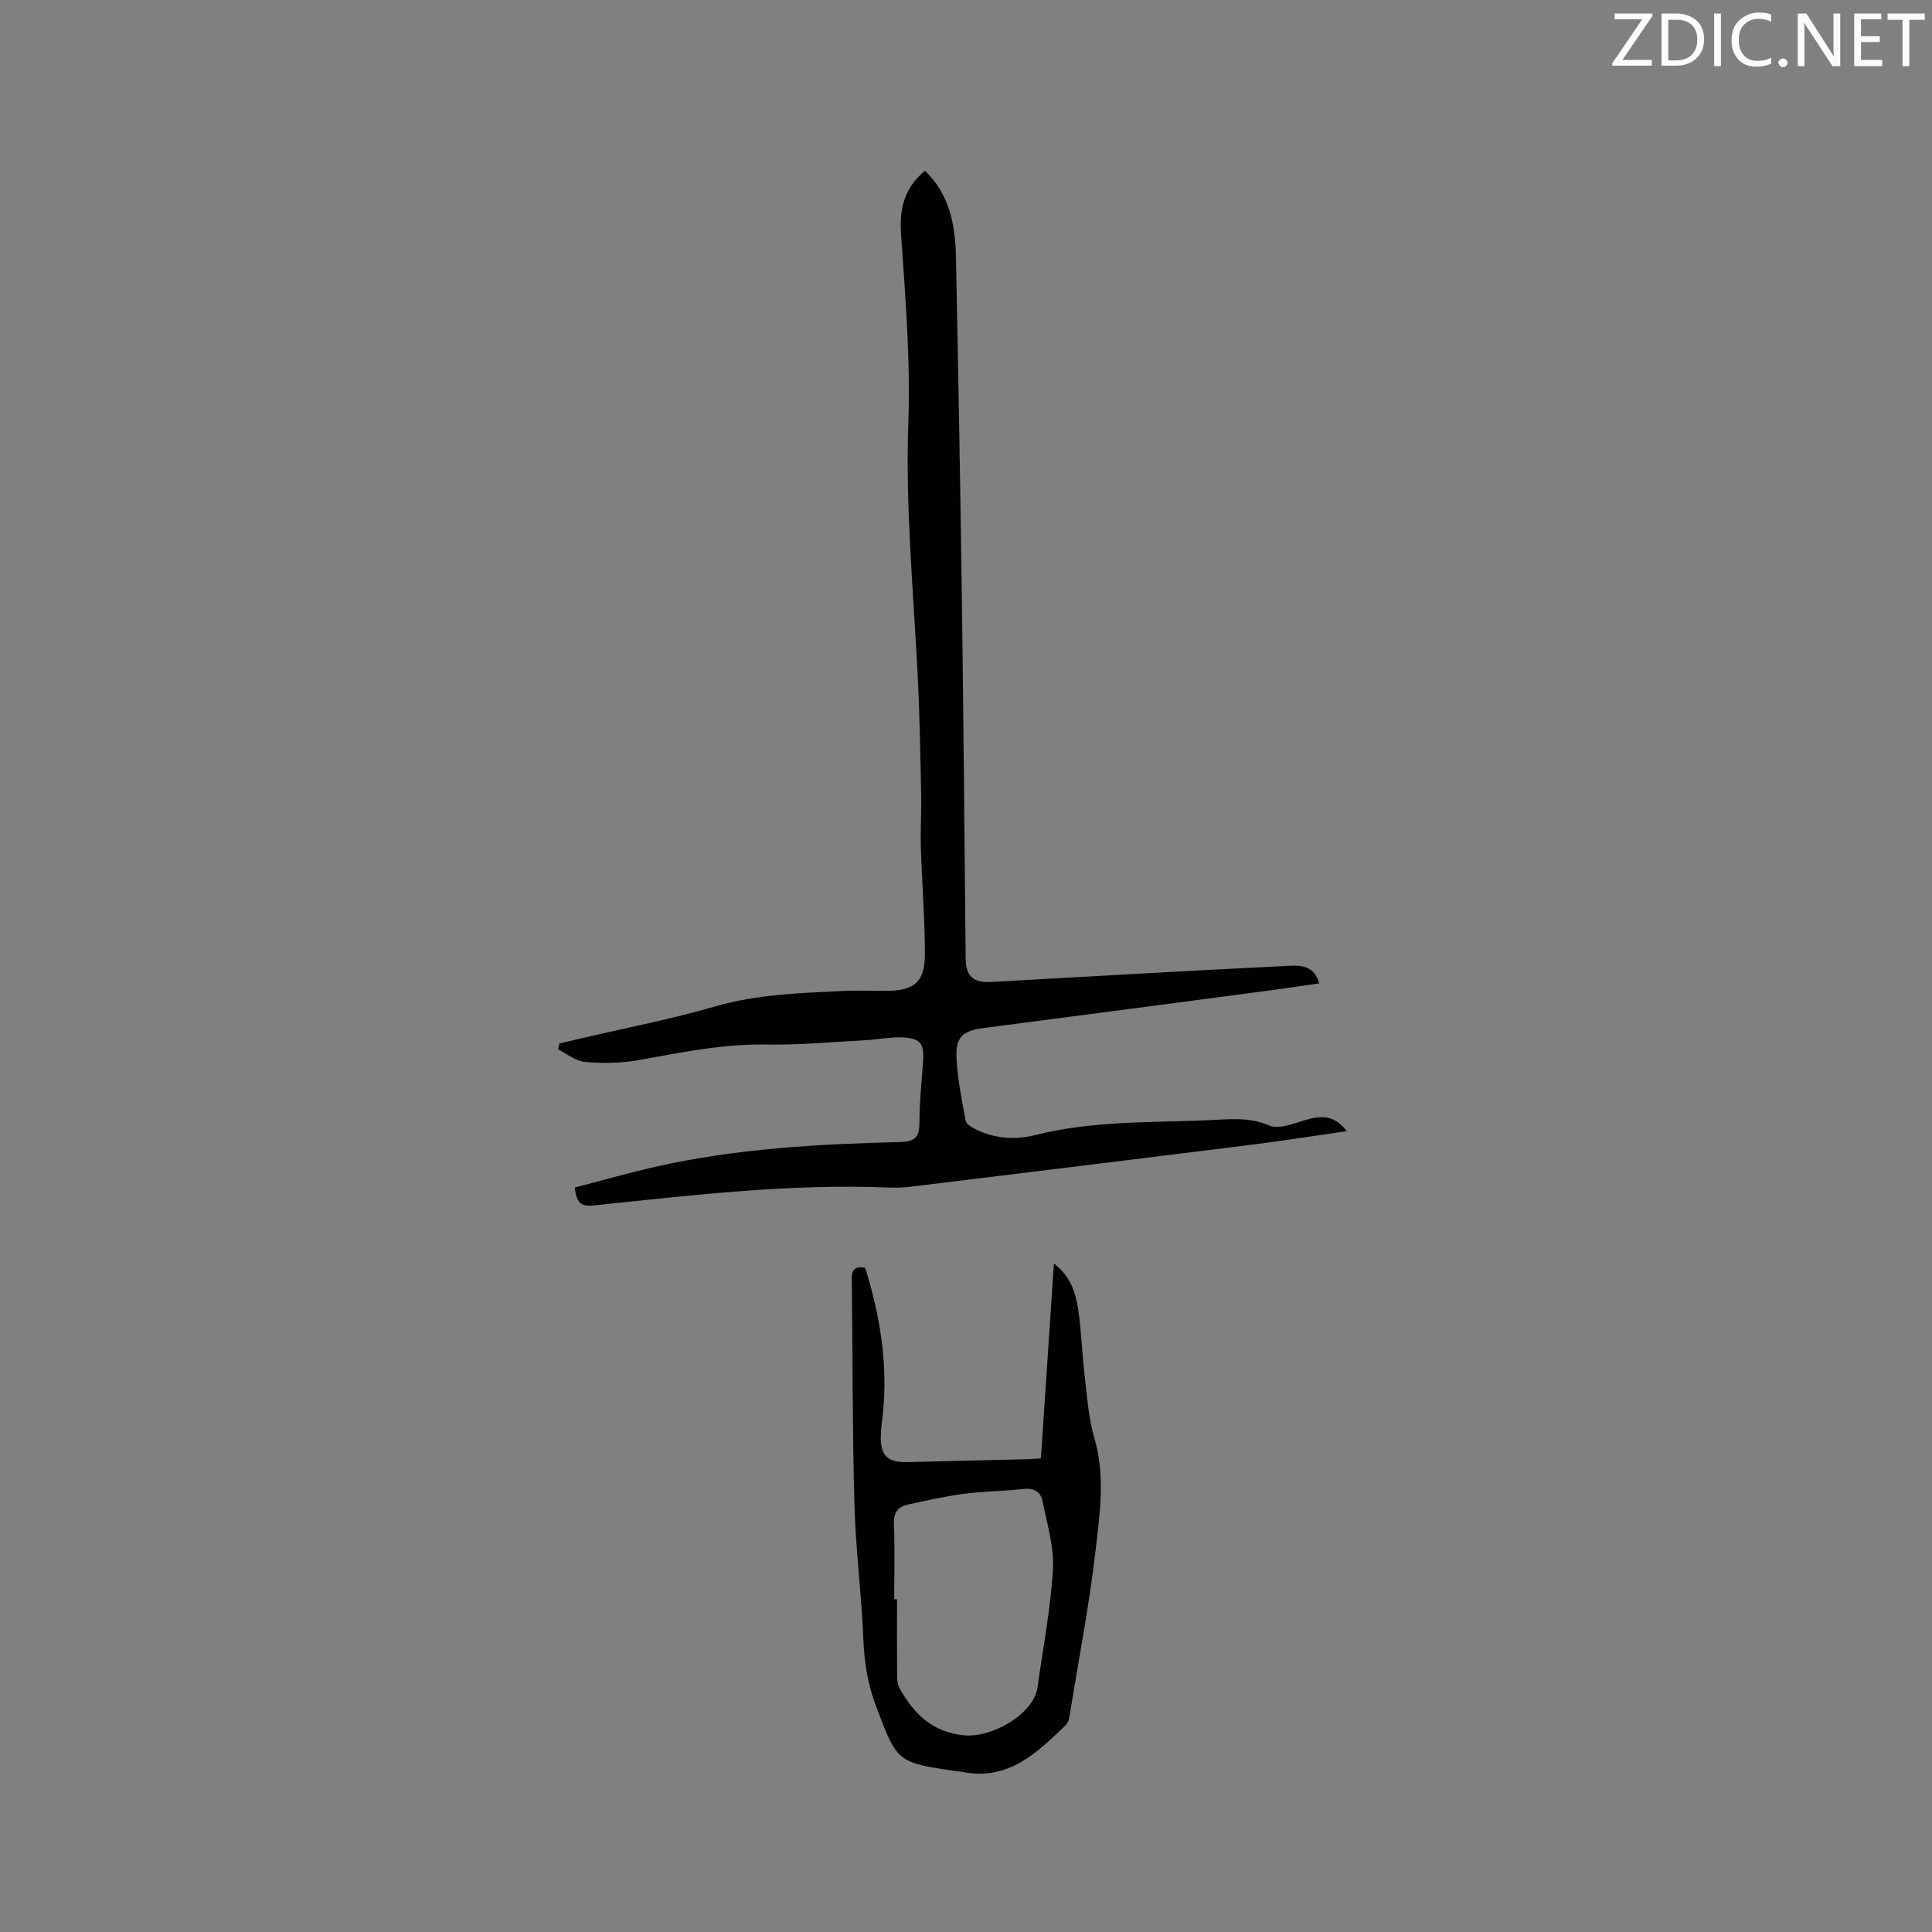 <svg enable-background="new 0 0 400 400" viewBox="0 0 400 400" xmlns="http://www.w3.org/2000/svg"><rect x="0" y="0" width="400" height="400" fill="#808080" stroke="none"/><path d="m191.51 35.36c5.14 4.95 6.27 11.27 6.41 17.82.49 24.17.92 48.33 1.25 72.5.33 24.28.51 48.56.76 72.83.04 3.72 1.67 5 5.36 4.79 20.51-1.17 41.02-2.32 61.54-3.34 2.41-.12 5.25-.13 6.29 3.64-3.51.5-6.89 1.02-10.28 1.47-19.75 2.61-39.49 5.21-59.24 7.78-4.16.54-5.75 1.78-5.57 6.02.18 4.41 1.1 8.8 1.9 13.16.13.69 1.22 1.36 2 1.75 3.97 1.98 8.27 2.27 12.42 1.22 11.85-3 23.95-2.55 35.98-3.08 4.15-.19 8.2-.71 12.43 1.1 2.18.93 5.52-.61 8.25-1.33 3.02-.8 5.53-.55 7.81 2.51-6.95.99-13.49 2.03-20.06 2.85-23.44 2.93-46.89 5.8-70.34 8.66-1.47.18-2.97.22-4.44.16-20.52-.85-40.85 1.61-61.19 3.71-2.6.27-3.45-.63-3.79-3.72 5.47-1.41 11-2.99 16.61-4.27 16.72-3.8 33.76-4.72 50.82-5.15 3.12-.08 3.93-1.11 3.93-4.05 0-4.23.46-8.46.75-12.7.25-3.51-.47-4.66-4.02-4.89-2.6-.17-5.25.42-7.88.56-6.87.36-13.75 1.02-20.61.9-9-.16-17.65 1.67-26.41 3.23-3.6.64-7.4.69-11.05.38-1.93-.17-3.74-1.69-5.61-2.61.1-.41.2-.81.3-1.22 1.68-.39 3.36-.78 5.04-1.18 9.06-2.12 18.23-3.89 27.16-6.48 8.69-2.52 17.53-2.77 26.4-3.21 3.07-.15 6.15-.01 9.22-.03 5.64-.03 7.84-1.86 7.84-7.55 0-7.41-.61-14.81-.84-22.22-.11-3.58.15-7.17.07-10.75-.18-8.46-.31-16.92-.75-25.36-.89-17.24-2.52-34.42-1.91-51.76.46-12.99-.62-26.06-1.51-39.06-.36-5.28.67-9.52 4.96-13.08z" fill="#010100"/><path d="m218.2 261.59c3.55 2.78 4.53 6.17 5.04 9.59.67 4.5.78 9.08 1.32 13.6.52 4.38.81 8.87 2.04 13.07 2.25 7.73 1.12 15.43.24 23.03-1.31 11.35-3.49 22.6-5.32 33.89-.13.81-.28 1.81-.81 2.33-5.99 5.8-11.98 11.68-21.5 9.74-.41-.08-.85-.07-1.26-.13-12.29-1.83-12.19-1.87-16.56-13.4-1.72-4.53-2.44-9.08-2.64-13.91-.38-9.31-1.59-18.59-1.85-27.9-.43-15.58-.35-31.17-.55-46.75-.03-2.07.84-2.6 2.78-2.28 3.09 9.92 4.74 19.97 3.65 30.37-.14 1.37-.35 2.74-.41 4.12-.19 4.41 1.31 5.87 5.66 5.75 8.16-.22 16.31-.39 24.47-.59.93-.02 1.85-.11 3.01-.18.9-13.37 1.77-26.56 2.69-40.35zm-33.06 69.51h.58c0 5.19-.02 10.38.02 15.58.01.93.02 1.99.45 2.76 2.94 5.26 6.68 9.15 13.33 9.83 5.83.6 14.52-4.4 15.29-9.91 1.13-8.16 2.72-16.3 3.19-24.51.26-4.61-1.23-9.34-2.13-13.98-.39-2-1.77-2.84-4-2.59-4.1.46-8.26.46-12.35 1-3.86.5-7.68 1.4-11.5 2.21-2.13.45-3.04 1.65-2.94 4.05.21 5.17.06 10.37.06 15.56z" fill="#010100"/><g fill="#fbfafc"><path d="m342.2 3.2-6.3 9.2h6.1v1.2h-8.2v-.5l6.2-9.1h-5.7v-1.2h7.8v.4z"/><path d="m344 13.7v-10.9h3.1c1.6 0 3 .5 4.1 1.4 1.1 1 1.6 2.2 1.6 3.9s-.5 3-1.6 4-2.5 1.5-4.2 1.5h-3zm1.4-9.6v8.4h1.6c1.4 0 2.5-.4 3.2-1.1.8-.8 1.2-1.8 1.2-3.2s-.4-2.4-1.2-3.1-1.8-1-3.1-1z"/><path d="m356.3 2.8v10.9h-1.4v-10.9z"/><path d="m366.6 13.2c-.8.4-1.8.6-3 .6-1.6 0-2.8-.5-3.7-1.5s-1.4-2.3-1.4-3.9c0-1.7.5-3.2 1.6-4.2s2.4-1.6 4-1.6c1 0 1.9.1 2.6.4v1.5c-.8-.4-1.6-.6-2.6-.6-1.2 0-2.2.4-3 1.2s-1.1 1.9-1.1 3.3c0 1.3.4 2.3 1.1 3.1s1.6 1.1 2.8 1.1c1.1 0 2-.2 2.8-.7v1.3z"/><path d="m368.2 13c0-.3.1-.5.3-.6.2-.2.4-.3.6-.3.3 0 .5.1.7.3s.3.4.3.6-.1.5-.3.6c-.2.2-.4.3-.7.3s-.5-.1-.6-.3c-.2-.2-.3-.4-.3-.6z"/><path d="m381.1 13.7h-1.7l-5.5-8.4c-.2-.2-.3-.5-.4-.7 0 .2.1.8.1 1.5v7.6h-1.4v-10.9h1.8l5.3 8.3c.3.4.4.6.4.8 0-.3-.1-.8-.1-1.6v-7.5h1.4v10.9z"/><path d="m389.7 13.7h-5.8v-10.9h5.6v1.2h-4.2v3.5h3.9v1.2h-3.9v3.7h4.4z"/><path d="m398.4 4.1h-3.1v9.6h-1.4v-9.6h-3.1v-1.3h7.7v1.3z"/></g></svg>